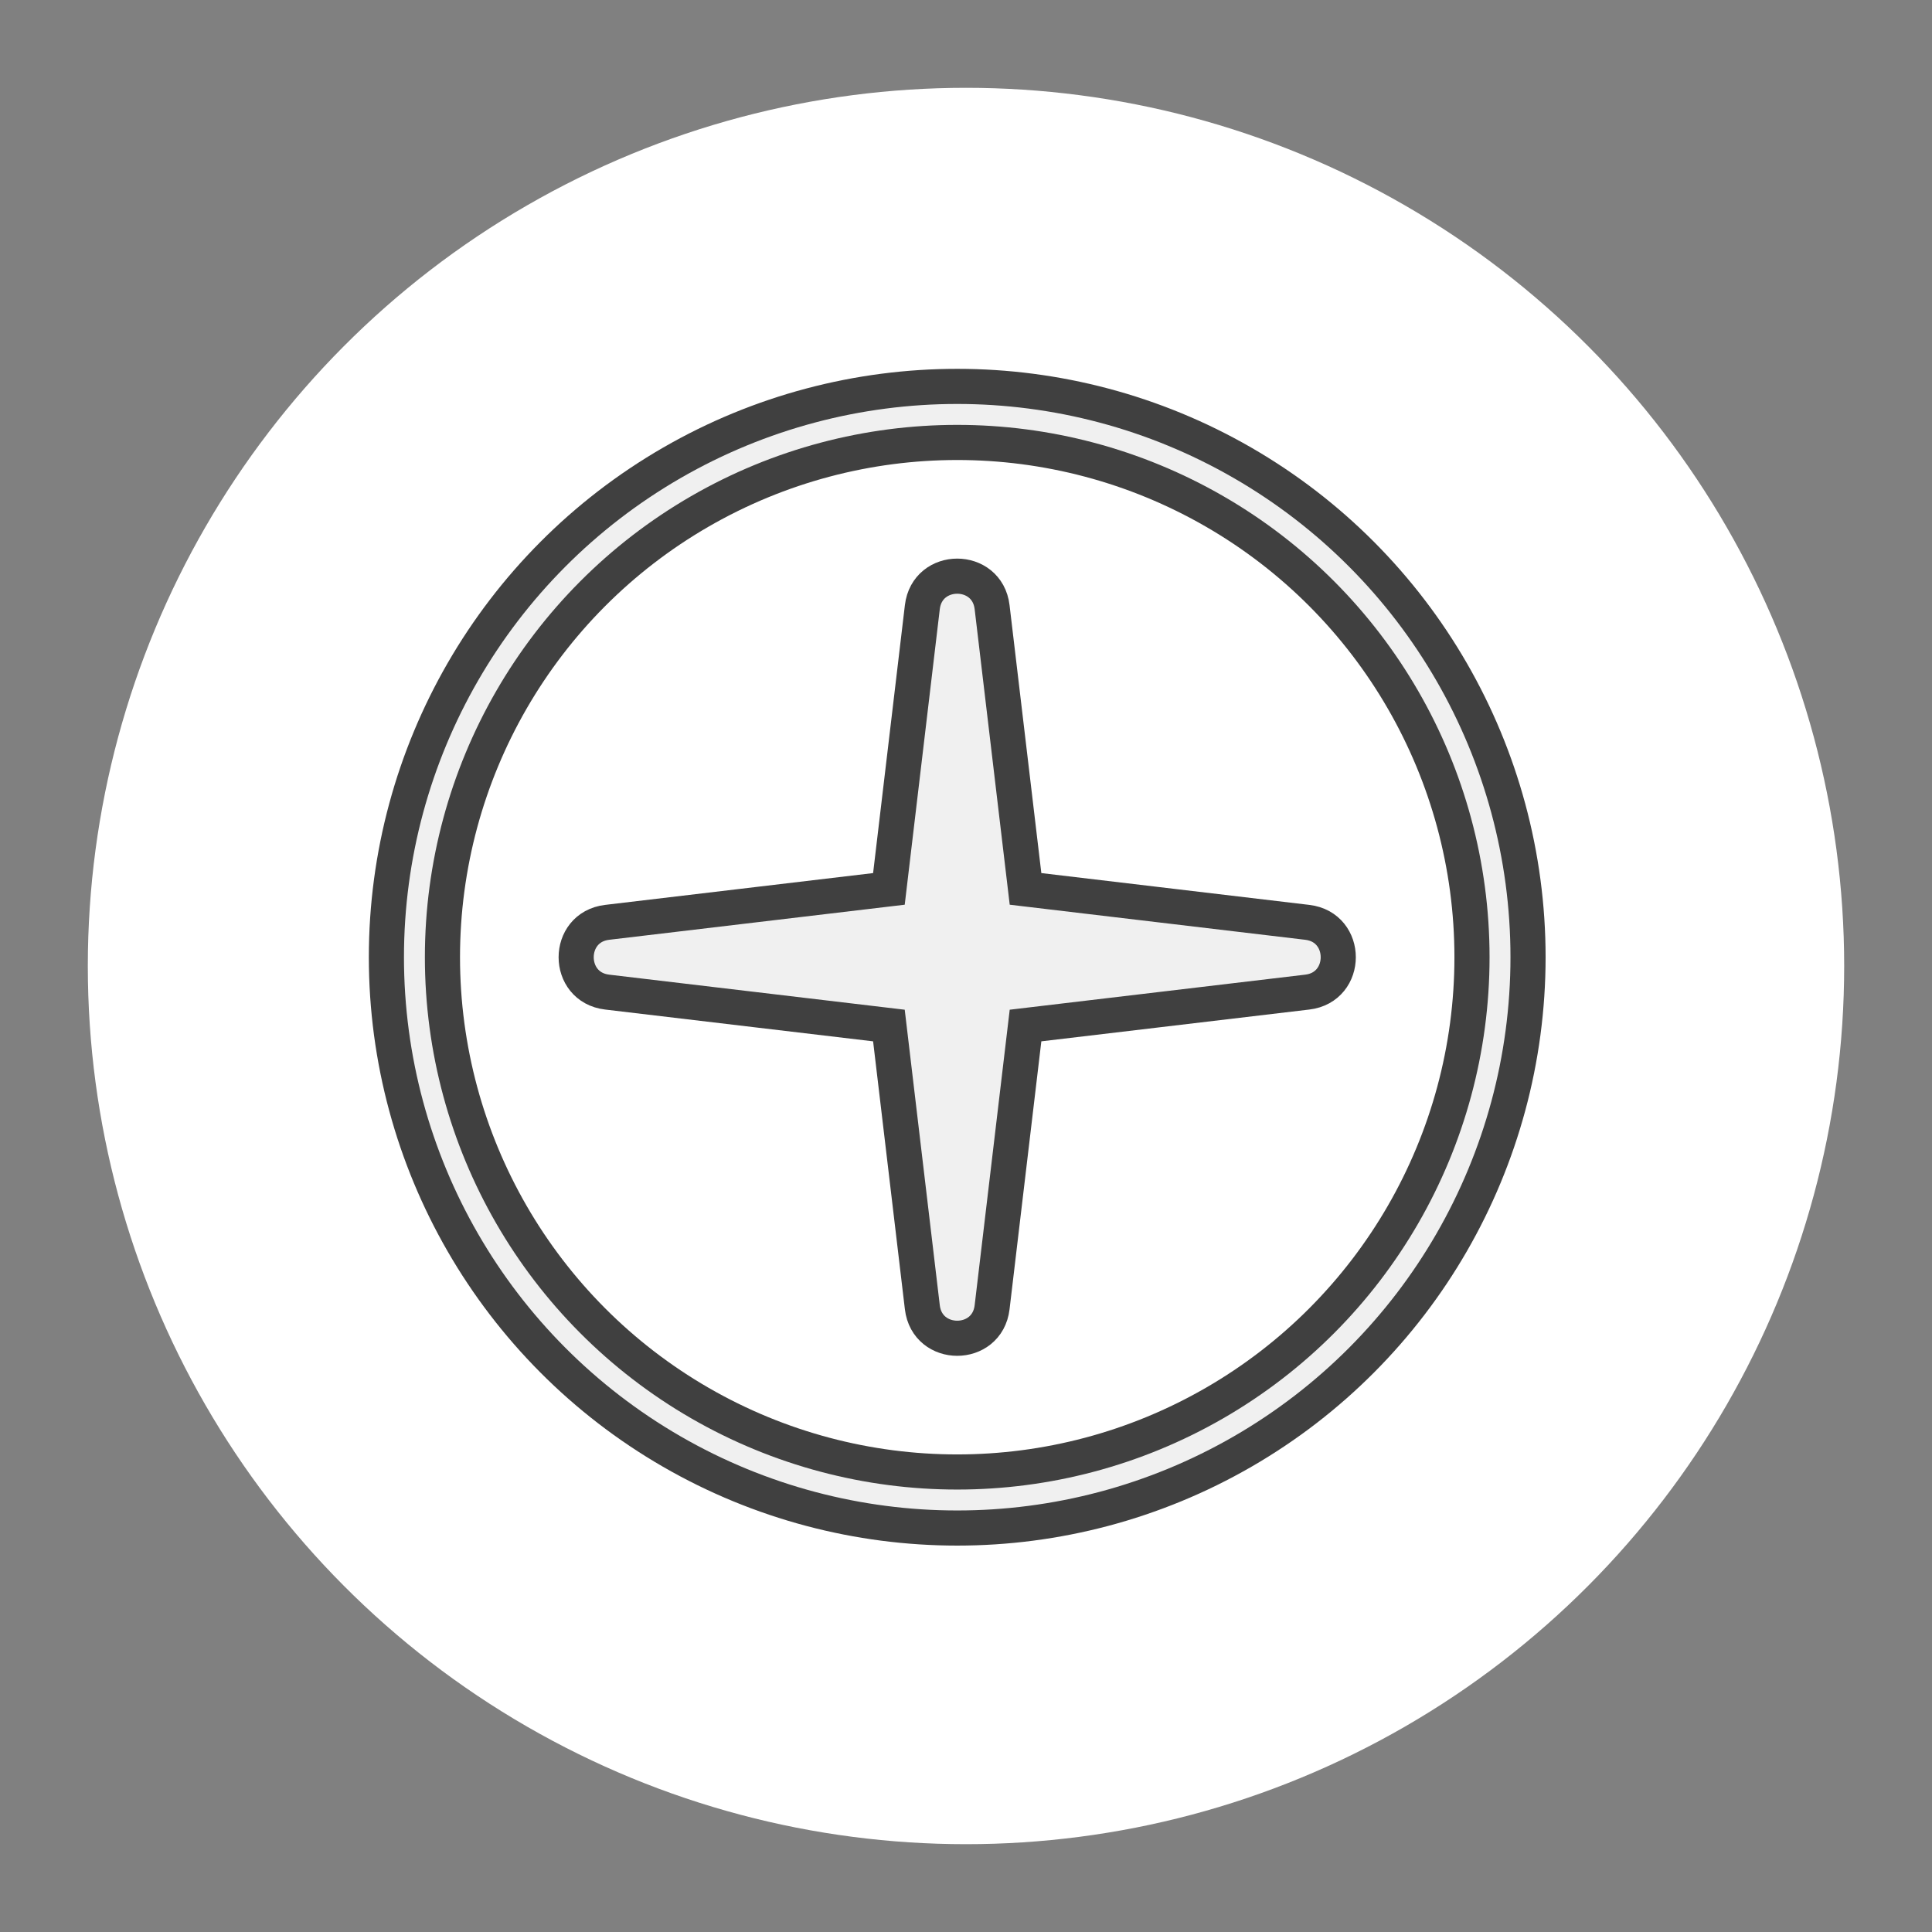 <svg width="110" height="110" viewBox="0 0 110 110" fill="none" xmlns="http://www.w3.org/2000/svg">
<rect x="0" y="0" width="110" height="110" fill="#808080" stroke="none"/>
<circle cx="55" cy="55" r="50" fill="white"/>
<mask id="mask0_159_1358" style="mask-type:alpha" maskUnits="userSpaceOnUse" x="5" y="5" width="100" height="100">
<circle cx="55" cy="55" r="50" fill="#FCF9ED"/>
</mask>
<g mask="url(#mask0_159_1358)">
<circle cx="54.5" cy="54.5" r="32.5" fill="#F0F0F0" stroke="#404040" stroke-width="2"/>
<circle cx="54.5" cy="54.5" r="29.309" fill="white" stroke="#404040" stroke-width="2"/>
<path d="M58.389 50.61L56.486 34.569C56.207 32.216 52.793 32.216 52.514 34.569L50.611 50.61L34.569 52.514C32.217 52.793 32.216 56.207 34.569 56.486L50.611 58.389L52.514 74.431C52.793 76.783 56.207 76.783 56.486 74.431L58.389 58.389L74.431 56.486C76.783 56.207 76.783 52.793 74.431 52.514L58.389 50.61Z" fill="#F0F0F0" stroke="#404040" stroke-width="2"/>
</g>
</svg>
